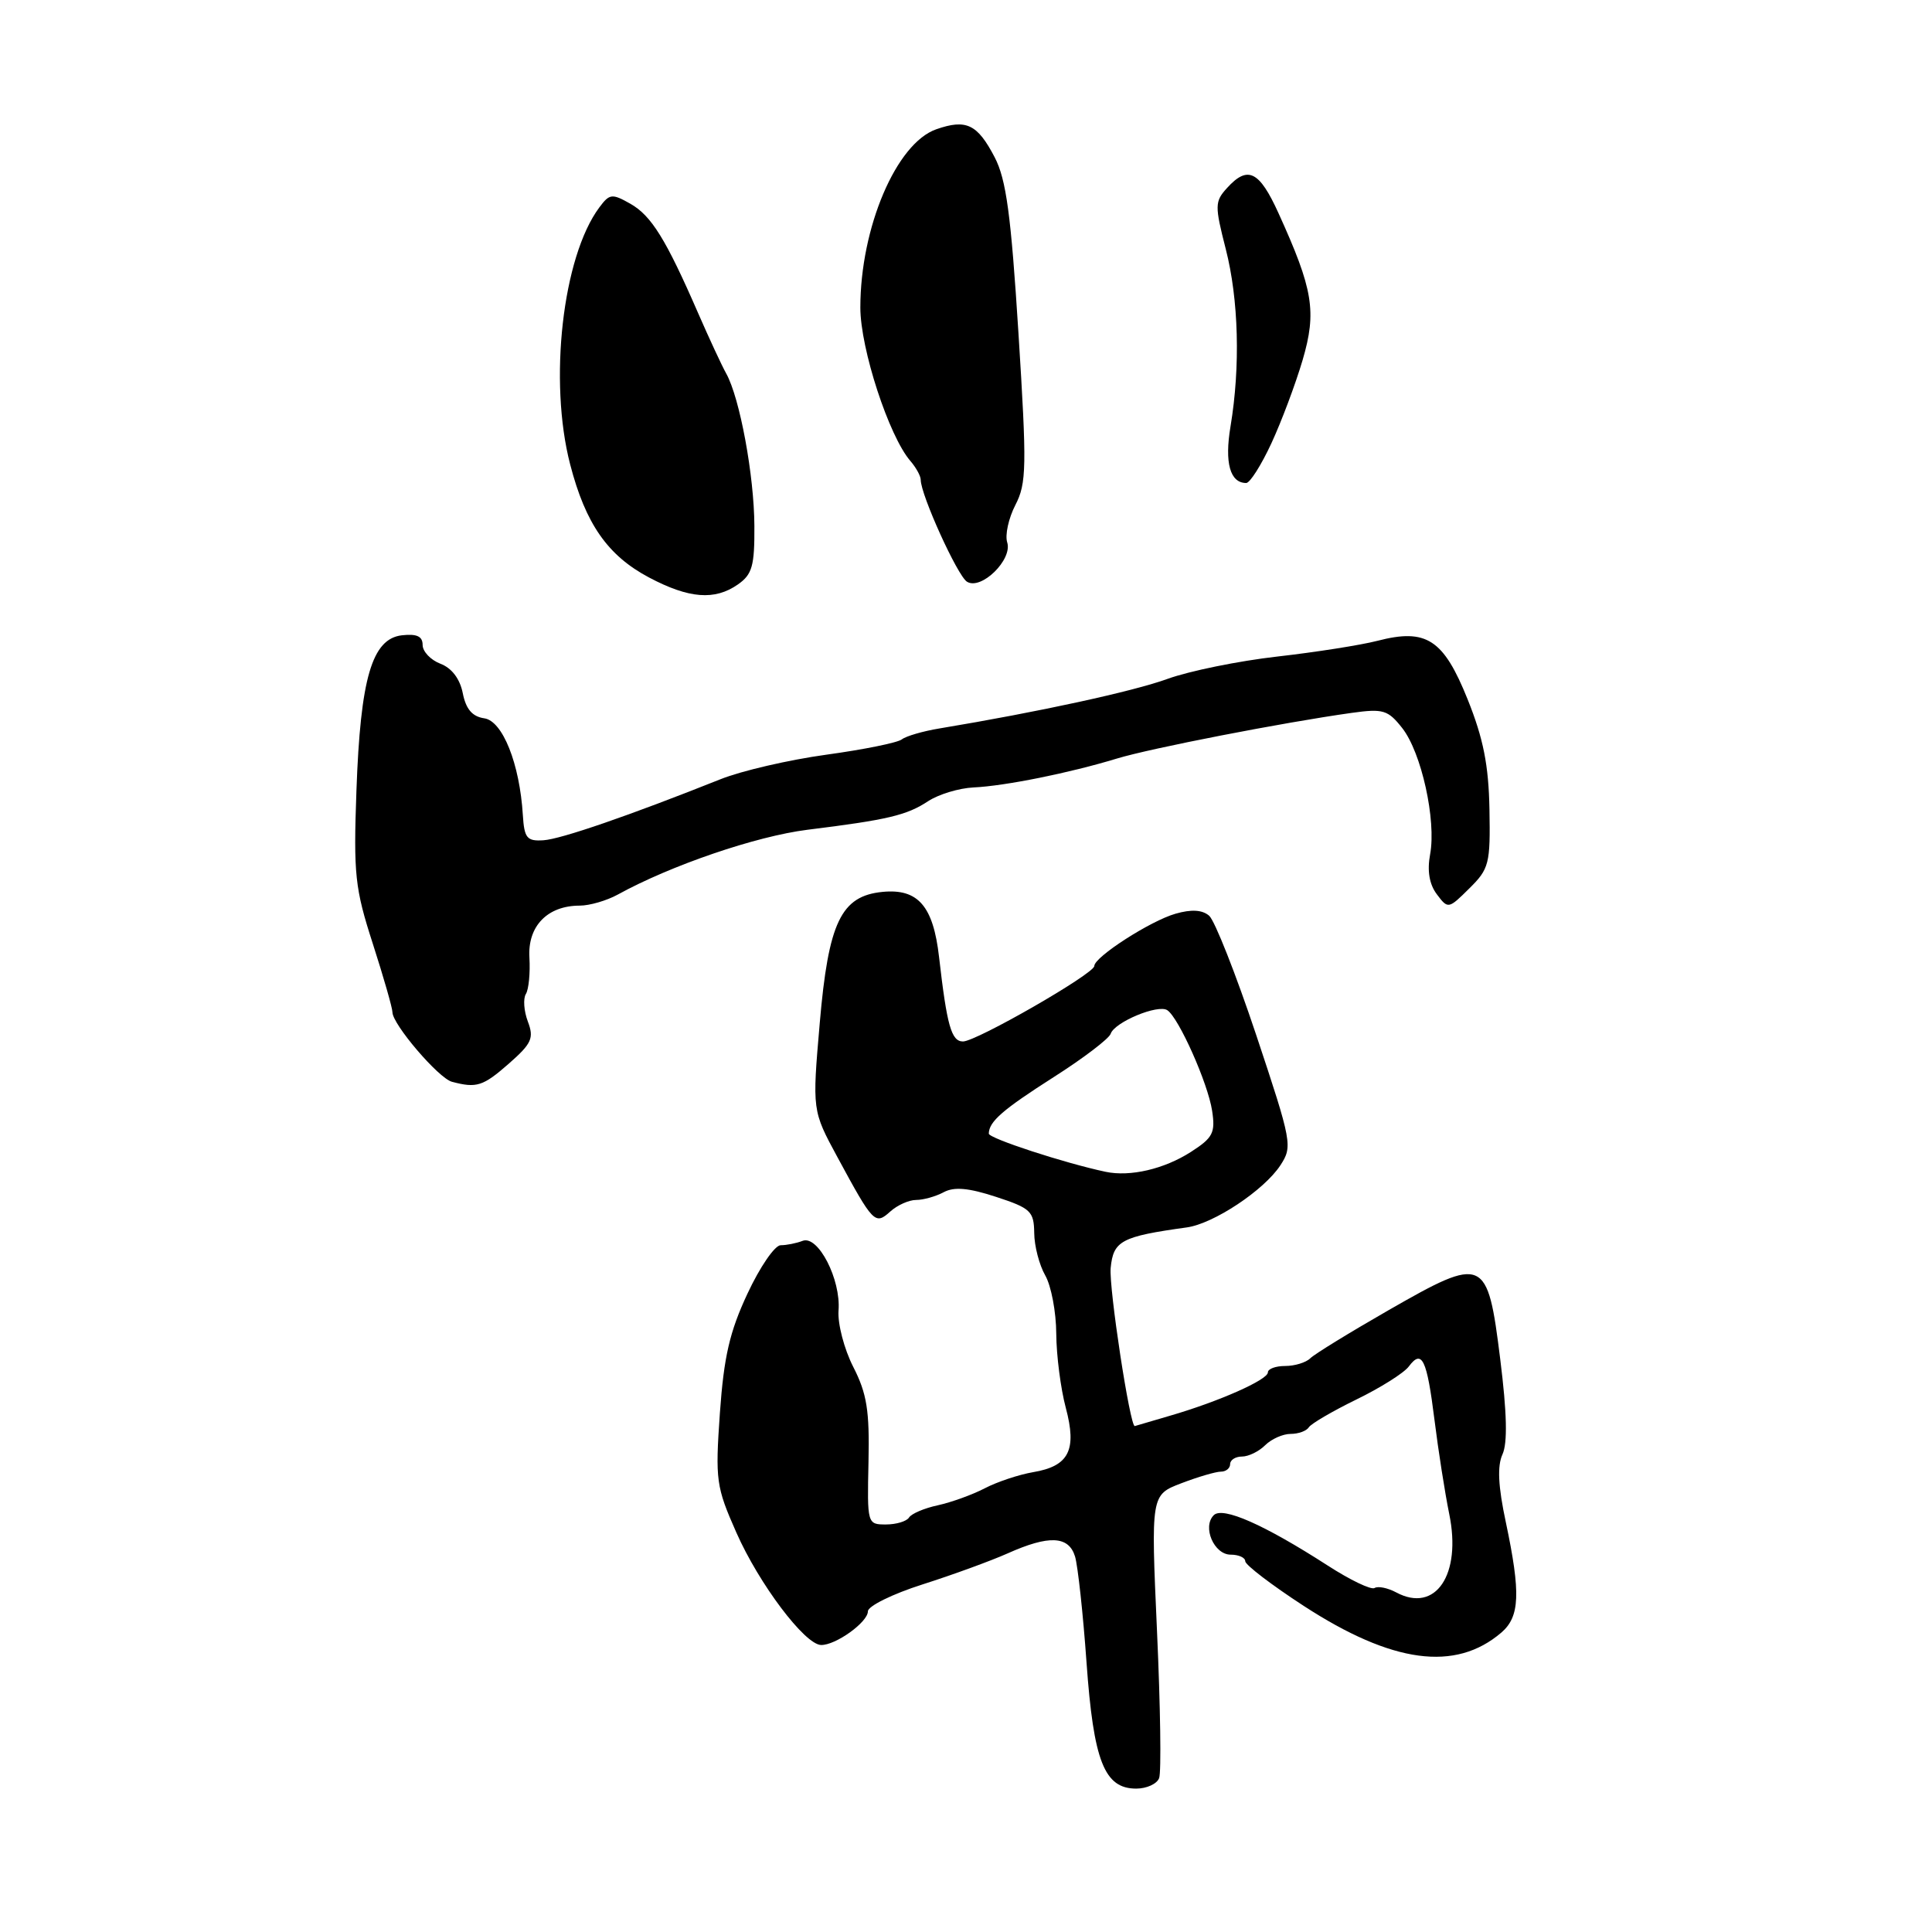 <?xml version="1.0" encoding="UTF-8" standalone="no"?>
<!DOCTYPE svg PUBLIC "-//W3C//DTD SVG 1.1//EN" "http://www.w3.org/Graphics/SVG/1.1/DTD/svg11.dtd" >
<svg xmlns="http://www.w3.org/2000/svg" xmlns:xlink="http://www.w3.org/1999/xlink" version="1.1" viewBox="0 0 256 256">
 <g >
 <path fill="currentColor"
d=" M 153.59 235.61 C 153.89 234.85 153.76 226.10 153.31 216.15 C 152.50 198.08 152.50 198.08 156.53 196.54 C 158.75 195.69 161.11 195.00 161.78 195.00 C 162.45 195.00 163.00 194.55 163.00 194.00 C 163.00 193.45 163.71 193.00 164.57 193.00 C 165.44 193.00 166.82 192.32 167.64 191.50 C 168.47 190.68 169.98 190.00 171.01 190.00 C 172.04 190.00 173.12 189.61 173.42 189.13 C 173.72 188.65 176.56 186.99 179.73 185.44 C 182.90 183.90 186.03 181.93 186.67 181.07 C 188.42 178.72 189.07 180.09 190.08 188.17 C 190.58 192.20 191.46 197.80 192.03 200.61 C 193.69 208.66 190.22 213.79 185.02 211.01 C 183.88 210.40 182.59 210.14 182.14 210.42 C 181.68 210.70 178.88 209.35 175.91 207.43 C 167.50 202.01 162.01 199.59 160.83 200.77 C 159.28 202.32 160.86 206.00 163.07 206.00 C 164.13 206.00 165.00 206.39 165.00 206.87 C 165.00 207.35 168.49 210.02 172.75 212.79 C 184.47 220.41 192.84 221.54 198.93 216.33 C 201.39 214.22 201.52 211.11 199.53 201.70 C 198.51 196.93 198.38 194.25 199.09 192.70 C 199.77 191.19 199.68 187.23 198.79 180.11 C 197.10 166.53 196.68 166.34 184.02 173.59 C 178.86 176.55 174.18 179.42 173.62 179.98 C 173.06 180.54 171.56 181.00 170.30 181.00 C 169.03 181.00 168.00 181.38 168.00 181.85 C 168.00 182.83 161.49 185.72 155.00 187.60 C 152.53 188.32 150.44 188.93 150.37 188.96 C 149.75 189.17 146.92 170.65 147.17 168.01 C 147.52 164.41 148.58 163.84 157.25 162.64 C 160.81 162.15 167.48 157.72 169.65 154.42 C 171.29 151.91 171.20 151.39 166.46 137.16 C 163.77 129.10 160.96 121.98 160.22 121.34 C 159.30 120.55 157.86 120.47 155.77 121.07 C 152.43 122.02 145.00 126.81 145.00 128.00 C 145.00 129.02 129.37 138.00 127.60 138.00 C 126.06 138.00 125.47 135.89 124.43 126.81 C 123.66 120.05 121.64 117.72 116.94 118.18 C 111.44 118.72 109.77 122.20 108.62 135.57 C 107.62 147.15 107.62 147.15 110.96 153.32 C 115.72 162.12 115.95 162.35 117.97 160.53 C 118.90 159.69 120.44 159.00 121.39 159.00 C 122.35 159.00 123.99 158.54 125.05 157.97 C 126.44 157.23 128.34 157.40 131.98 158.59 C 136.57 160.09 137.00 160.50 137.04 163.37 C 137.05 165.09 137.71 167.62 138.50 169.00 C 139.29 170.38 139.95 173.86 139.96 176.74 C 139.98 179.62 140.55 184.02 141.22 186.53 C 142.72 192.15 141.65 194.27 136.89 195.07 C 135.03 195.39 132.15 196.34 130.50 197.20 C 128.85 198.06 126.04 199.07 124.26 199.46 C 122.48 199.84 120.77 200.57 120.45 201.08 C 120.14 201.58 118.76 202.00 117.39 202.00 C 114.92 202.00 114.90 201.93 115.08 193.72 C 115.23 186.92 114.87 184.66 113.06 181.12 C 111.85 178.75 110.98 175.39 111.11 173.66 C 111.44 169.53 108.40 163.63 106.35 164.42 C 105.52 164.74 104.21 165.00 103.44 165.00 C 102.67 165.00 100.69 167.88 99.05 171.40 C 96.68 176.46 95.92 179.77 95.39 187.22 C 94.77 196.14 94.88 196.99 97.57 203.07 C 100.58 209.88 106.63 217.91 108.79 217.97 C 110.72 218.02 115.00 214.95 115.00 213.51 C 115.00 212.82 118.26 211.21 122.25 209.94 C 126.24 208.67 131.30 206.82 133.50 205.84 C 138.99 203.38 141.61 203.50 142.45 206.25 C 142.82 207.49 143.51 213.80 143.97 220.28 C 144.90 233.37 146.33 237.00 150.55 237.00 C 151.93 237.00 153.30 236.38 153.59 235.61 Z  M 67.42 140.94 C 70.46 138.27 70.78 137.56 69.94 135.35 C 69.42 133.97 69.30 132.33 69.68 131.71 C 70.06 131.10 70.27 128.92 70.15 126.88 C 69.90 122.72 72.54 120.00 76.82 120.00 C 78.12 120.00 80.39 119.34 81.85 118.54 C 88.87 114.67 100.19 110.80 106.98 109.95 C 117.63 108.63 120.16 108.03 123.00 106.15 C 124.38 105.25 127.08 104.43 129.00 104.34 C 133.16 104.15 141.74 102.42 148.00 100.51 C 152.42 99.16 170.04 95.73 179.11 94.46 C 183.28 93.88 183.91 94.07 185.80 96.47 C 188.35 99.71 190.33 108.68 189.50 113.19 C 189.09 115.39 189.39 117.17 190.39 118.50 C 191.87 120.47 191.93 120.46 194.69 117.72 C 197.32 115.13 197.49 114.45 197.36 107.22 C 197.25 101.37 196.55 97.85 194.47 92.67 C 191.27 84.70 189.00 83.23 182.52 84.91 C 180.31 85.48 174.33 86.42 169.22 87.00 C 164.12 87.58 157.60 88.91 154.72 89.95 C 150.18 91.61 137.57 94.35 124.50 96.52 C 122.30 96.88 120.05 97.54 119.50 97.97 C 118.95 98.41 114.45 99.32 109.50 100.00 C 104.55 100.68 98.25 102.14 95.50 103.24 C 83.41 108.06 74.31 111.20 72.00 111.34 C 69.82 111.48 69.47 111.06 69.28 108.00 C 68.86 101.19 66.60 95.53 64.17 95.18 C 62.58 94.95 61.74 93.97 61.32 91.85 C 60.94 89.94 59.86 88.52 58.36 87.95 C 57.06 87.45 56.00 86.33 56.00 85.46 C 56.00 84.31 55.23 83.96 53.25 84.18 C 49.29 84.64 47.76 89.87 47.23 104.74 C 46.83 115.88 47.03 117.71 49.40 125.05 C 50.83 129.49 52.00 133.57 52.00 134.12 C 52.00 135.72 58.10 142.86 59.88 143.34 C 63.15 144.21 64.00 143.94 67.42 140.94 Z  M 97.78 77.44 C 99.68 76.11 99.99 74.98 99.96 69.69 C 99.93 63.02 98.03 52.73 96.23 49.50 C 95.62 48.40 93.95 44.80 92.51 41.50 C 88.24 31.69 86.31 28.58 83.53 27.00 C 81.09 25.62 80.77 25.66 79.41 27.49 C 74.54 34.04 72.68 50.48 75.55 61.54 C 77.59 69.42 80.53 73.62 86.00 76.52 C 91.29 79.32 94.71 79.59 97.78 77.44 Z  M 133.46 71.87 C 133.15 70.90 133.64 68.67 134.54 66.92 C 136.03 64.04 136.07 61.89 134.95 44.13 C 133.96 28.45 133.33 23.78 131.80 20.84 C 129.51 16.45 128.04 15.74 124.06 17.13 C 118.76 18.98 114.00 30.17 114.00 40.76 C 114.00 46.20 117.79 57.80 120.63 61.08 C 121.38 61.95 122.00 63.07 122.00 63.58 C 122.01 65.59 126.88 76.31 128.13 77.08 C 130.01 78.25 134.19 74.16 133.46 71.87 Z  M 168.46 58.75 C 169.80 55.86 171.66 50.90 172.60 47.72 C 174.49 41.28 174.01 38.37 169.41 28.25 C 166.86 22.63 165.33 21.88 162.58 24.92 C 160.96 26.70 160.95 27.25 162.42 33.00 C 164.13 39.67 164.37 48.58 163.05 56.50 C 162.24 61.33 162.99 64.00 165.13 64.00 C 165.62 64.00 167.12 61.64 168.46 58.75 Z  M 146.50 155.27 C 141.06 154.12 131.00 150.83 131.02 150.21 C 131.05 148.61 132.84 147.05 139.64 142.71 C 143.57 140.21 146.96 137.62 147.17 136.98 C 147.69 135.43 153.46 133.03 154.68 133.86 C 156.20 134.88 160.05 143.52 160.61 147.17 C 161.06 150.10 160.72 150.76 157.81 152.63 C 154.28 154.90 149.76 155.96 146.50 155.27 Z "/>
</g>
</svg>